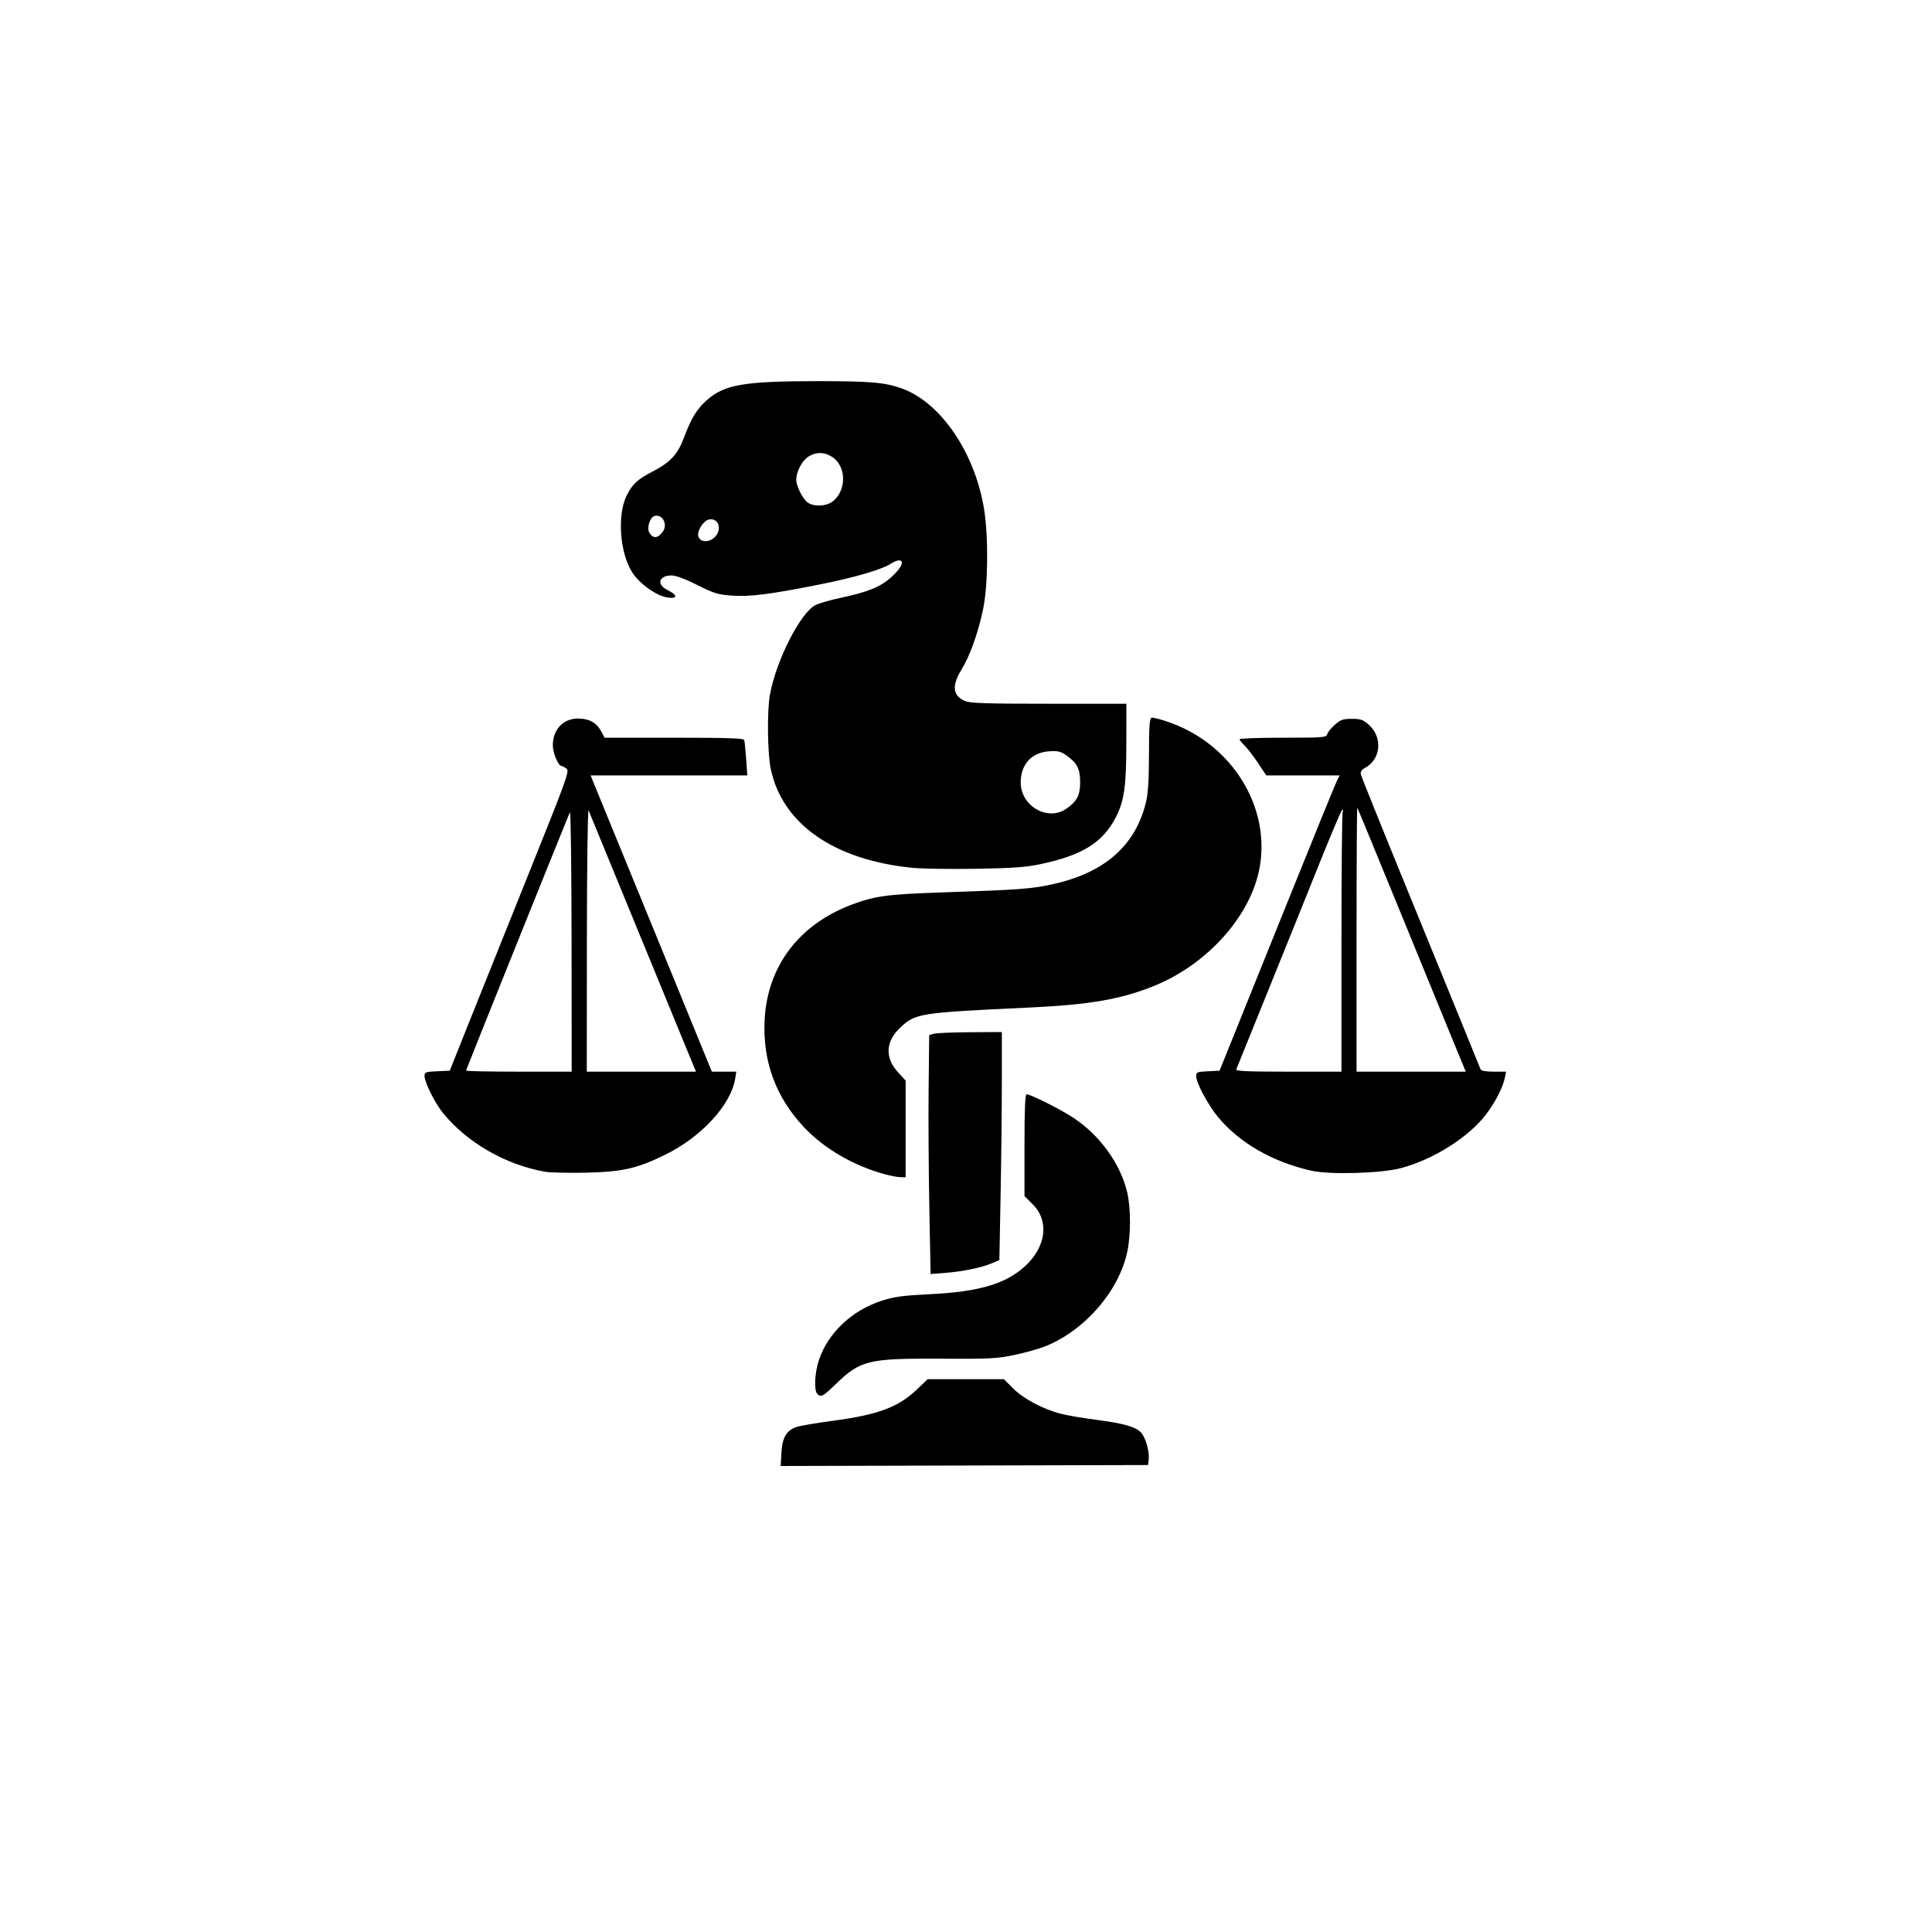 <?xml version="1.0" encoding="UTF-8" standalone="no"?>
<!-- Created with Inkscape (http://www.inkscape.org/) -->

<svg
   version="1.1"
   id="svg2"
   width="1024"
   height="1024"
   viewBox="0 0 1024 1024"
   sodipodi:docname="f38568a0-6482-4d5c-906e-364ce3e8ff90.png"
   inkscape:version="1.1.2 (0a00cf5339, 2022-02-04)"
   xmlns:inkscape="http://www.inkscape.org/namespaces/inkscape"
   xmlns:sodipodi="http://sodipodi.sourceforge.net/DTD/sodipodi-0.dtd"
   xmlns="http://www.w3.org/2000/svg"
   xmlns:svg="http://www.w3.org/2000/svg">
  <defs
     id="defs6" />
  <sodipodi:namedview
     id="namedview4"
     pagecolor="#ffffff"
     bordercolor="#666666"
     borderopacity="1.0"
     inkscape:pageshadow="2"
     inkscape:pageopacity="0.0"
     inkscape:pagecheckerboard="0"
     showgrid="false"
     inkscape:zoom="0.56464921"
     inkscape:cx="521.56276"
     inkscape:cy="565.83804"
     inkscape:window-width="1291"
     inkscape:window-height="704"
     inkscape:window-x="75"
     inkscape:window-y="27"
     inkscape:window-maximized="1"
     inkscape:current-layer="g8" />
  <g
     inkscape:groupmode="layer"
     inkscape:label="Image"
     id="g8">
    <path
       style="fill:#000000"
       d="m 414.168,770.037 c 0.463,-8.194 2.648,-11.908 8.076,-13.728 1.954,-0.655 10.527,-2.118 19.05,-3.25 24.158,-3.211 34.775,-7.167 44.743,-16.675 L 491.681,731 h 20.207 20.207 l 4.972,4.972 c 5.511,5.511 15.894,10.984 25.433,13.406 3.3,0.838 11.625,2.255 18.5,3.148 14.618,1.899 20.918,3.689 23.785,6.757 2.397,2.564 4.527,10.102 4.046,14.317 L 608.5,776.5 l -97.363,0.255 -97.363,0.255 z M 433.2,738.8 c -1.874,-1.874 -1.412,-11.234 0.893,-18.082 4.817,-14.313 17.539,-26.27 33.329,-31.328 6.697,-2.145 11.069,-2.733 25.578,-3.443 25.696,-1.256 39.846,-5.393 50.085,-14.644 11.353,-10.257 13.183,-24.089 4.353,-32.919 L 543,633.947 V 606.974 C 543,587.984 543.326,580 544.103,580 c 2.183,0 18.163,8.023 24.9,12.501 14.083,9.362 24.884,24.363 28.441,39.499 1.932,8.223 1.956,22.451 0.053,31.436 -4.394,20.741 -22.36,41.554 -43.169,50.01 -3.333,1.354 -10.732,3.451 -16.443,4.66 -9.479,2.006 -12.948,2.183 -39.842,2.036 -37.827,-0.208 -41.966,0.807 -55.122,13.507 -6.888,6.649 -7.76,7.112 -9.72,5.152 z m 59.36,-98.912 c -0.373,-19.464 -0.539,-47.968 -0.369,-63.344 l 0.309,-27.956 2.5,-0.695 c 1.375,-0.382 10.037,-0.74 19.25,-0.794 L 531,547 v 25.837 c 0,14.21 -0.297,41.399 -0.66,60.42 l -0.66,34.584 -3.59,1.573 c -5.322,2.332 -15.529,4.486 -24.72,5.217 l -8.131,0.646 z m -23.3,-17.431 C 452.417,617.922 436.704,608.775 425.914,597.226 411.078,581.345 404.152,562.313 405.271,540.5 c 1.455,-28.348 18.226,-50.53 46.123,-61.003 12.27,-4.606 18.782,-5.5 47.106,-6.467 42.584,-1.453 48.311,-1.883 60,-4.505 27.249,-6.112 43.54,-20.625 48.959,-43.613 1.064,-4.512 1.516,-11.977 1.526,-25.193 0.012,-14.703 0.304,-18.892 1.346,-19.292 0.732,-0.281 5.289,0.921 10.126,2.671 32.756,11.853 52.967,44.701 47.188,76.697 -4.599,25.466 -27.51,51.2 -55.821,62.702 -17.585,7.144 -34.224,10.037 -66.323,11.529 -58.764,2.732 -60.43,2.998 -68.658,10.954 -7.563,7.314 -7.845,15.807 -0.78,23.472 L 480,572.724 V 598.362 624 l -2.75,-0.066 c -1.512,-0.036 -5.108,-0.701 -7.99,-1.477 z M 288.729,621.024 c -20.984,-3.799 -41.084,-15.381 -53.915,-31.067 -4.201,-5.136 -9.812,-16.377 -9.813,-19.661 -7.3e-4,-2.023 0.548,-2.229 6.69,-2.5 L 238.382,567.5 248.556,542 c 5.596,-14.025 19.919,-49.743 31.831,-79.374 20.169,-50.174 21.535,-53.966 19.885,-55.218 -0.974,-0.739 -2.116,-1.358 -2.536,-1.376 -1.846,-0.077 -4.728,-6.801 -4.728,-11.032 0,-8.312 5.51,-14.167 13.333,-14.167 5.798,0 9.807,2.167 12.188,6.589 L 320.455,391 h 36.804 c 28.569,0 36.891,0.28 37.194,1.25 0.214,0.688 0.674,5.188 1.021,10 l 0.631,8.75 H 354.577 313.05 l 0.9,2.25 c 0.495,1.238 4.686,11.475 9.314,22.75 4.628,11.275 18.677,45.587 31.222,76.25 L 377.294,568 h 6.484 6.484 l -0.595,3.667 c -2.27,13.991 -17.866,30.942 -37.167,40.4 -14.992,7.346 -22.772,9.082 -42.5,9.484 -9.075,0.185 -18.647,-0.052 -21.271,-0.527 z M 302.937,498.25 C 302.902,459.887 302.5,429.4 302.043,430.5 296.73,443.304 247,567.024 247,567.439 247,567.748 259.6,568 275,568 h 28 l -0.063,-69.75 z m 62.12,60.5 c -2.116,-5.088 -7.43,-18.025 -11.809,-28.75 -6.28,-15.379 -37.457,-91.263 -41.29,-100.5 -0.457,-1.1 -0.859,29.613 -0.893,68.25 L 311,568 h 28.952 28.952 z m 330.056,61.761 C 674.521,615.864 657.2,605.944 645.712,592.22 640.376,585.846 634,573.975 634,570.413 c 0,-2.142 0.469,-2.34 6.19,-2.616 l 6.19,-0.298 5.654,-14 c 3.11,-7.7 16.798,-41.675 30.417,-75.5 13.62,-33.825 25.401,-62.737 26.181,-64.25 l 1.418,-2.75 h -19.449 -19.449 l -4.491,-6.75 c -2.47,-3.712 -5.655,-7.841 -7.077,-9.174 C 658.164,393.742 657,392.28 657,391.826 657,391.372 667.32,391 679.933,391 c 21.811,0 22.963,-0.095 23.548,-1.938 0.338,-1.066 2.184,-3.316 4.102,-5 C 710.557,381.45 711.868,381 716.5,381 c 4.643,0 5.941,0.448 8.951,3.091 7.509,6.593 6.509,18.381 -1.943,22.904 -1.884,1.008 -2.532,2.02 -2.219,3.464 0.243,1.122 11.118,28.14 24.167,60.04 22.357,54.656 38.18,93.435 39.273,96.25 0.319,0.823 2.714,1.25 7.003,1.25 H 798.25 l -0.637,3.187 c -1.027,5.133 -4.98,12.86 -9.912,19.376 -9.199,12.153 -27.94,24.001 -45.2,28.576 -10.491,2.781 -37.658,3.567 -47.387,1.371 z M 711,500.082 c 0,-37.355 0.291,-68.743 0.647,-69.75 0.447,-1.266 0.321,-1.523 -0.41,-0.832 -0.581,0.55 -6.1,13.6 -12.264,29 -6.164,15.4 -18.411,45.775 -27.217,67.5 -8.806,21.725 -16.226,40.062 -16.491,40.75 -0.377,0.982 5.552,1.25 27.627,1.25 H 711 Z M 773.06,558.75 C 770.947,553.663 758.09,522.275 744.489,489 730.889,455.725 719.59,428.312 719.381,428.083 719.171,427.854 719,459.242 719,497.833 V 568 h 28.952 28.952 z M 483.5,459.957 C 441.85,455.736 414.635,436.7 408.504,407.5 c -1.727,-8.226 -1.985,-30.421 -0.453,-39.066 3.255,-18.375 16.32,-44.009 24.38,-47.834 1.952,-0.926 7.716,-2.575 12.809,-3.664 15.123,-3.234 21.515,-5.862 27.451,-11.286 5.166,-4.72 6.88,-8.65 3.774,-8.65 -0.844,0 -2.574,0.681 -3.844,1.513 -5.122,3.356 -19.186,7.489 -38.62,11.35 -26.493,5.263 -36.67,6.53 -46.5,5.792 -6.982,-0.525 -9.273,-1.241 -18.003,-5.628 C 363.107,306.816 358.213,305 355.947,305 c -6.734,0 -8.13,4.753 -2.252,7.668 5.524,2.739 5.662,4.778 0.274,4.055 -5.722,-0.767 -14.611,-6.962 -18.655,-13 -6.806,-10.162 -8.363,-30.961 -3.084,-41.223 3.169,-6.162 5.484,-8.287 13.736,-12.611 9.421,-4.937 13.23,-9.06 16.526,-17.889 3.842,-10.288 6.906,-15.301 12.203,-19.964 9.4,-8.275 19.727,-10.019 59.304,-10.02 27.754,-6.8e-4 35.52,0.71 44.511,4.074 20.373,7.622 38.271,34.101 43.053,63.689 2.374,14.692 2.141,40.418 -0.481,53.023 -2.647,12.726 -7.016,24.91 -11.601,32.348 -5.146,8.348 -4.473,13.702 2.066,16.434 C 514.283,372.727 522.848,373 555.968,373 H 597 l -0.017,20.75 c -0.019,22.833 -1.097,30.596 -5.441,39.167 -6.918,13.652 -17.941,20.502 -40.542,25.194 -7.501,1.557 -14.656,2.055 -34,2.365 -13.475,0.216 -28.55,-0.017 -33.5,-0.519 z M 565.01,428.75 c 5.813,-3.956 7.49,-7.147 7.49,-14.25 0,-7.128 -1.664,-10.271 -7.592,-14.338 -2.81,-1.928 -4.381,-2.271 -8.953,-1.951 C 546.718,398.856 541,405.176 541,414.738 c 0,12.43 14.178,20.704 24.01,14.012 z M 378.686,284.826 c 4.377,-4.112 2.154,-10.755 -3.154,-9.423 -2.4,0.602 -5.531,5.045 -5.531,7.848 0,3.96 5.152,4.895 8.686,1.575 z m -27.447,-2.943 c 3.007,-4.027 -0.329,-9.936 -4.669,-8.271 -2.101,0.806 -3.745,6.193 -2.564,8.4 1.919,3.585 4.493,3.539 7.232,-0.129 z m 89.734,-15.863 c 7.914,-5.635 7.823,-19.126 -0.162,-23.994 -4.208,-2.565 -8.198,-2.567 -12.341,-0.006 -3.34,2.064 -6.488,8.047 -6.447,12.251 0.034,3.416 3.487,10.272 6.092,12.097 3.202,2.243 9.457,2.074 12.858,-0.348 z"
       id="path845"
       sodipodi:nodetypes="sssscccssssscccssssssscssssssssssssscsscsscsscsssssssssssssssscccssscssscssssssscssscccssscccssscssssccssssscccssssscssscccssssssssssssscssssssssssscssssscccssssssssssssssssssssssssssscsssssssssssssssssssscscsscc" />
  </g>
</svg>
